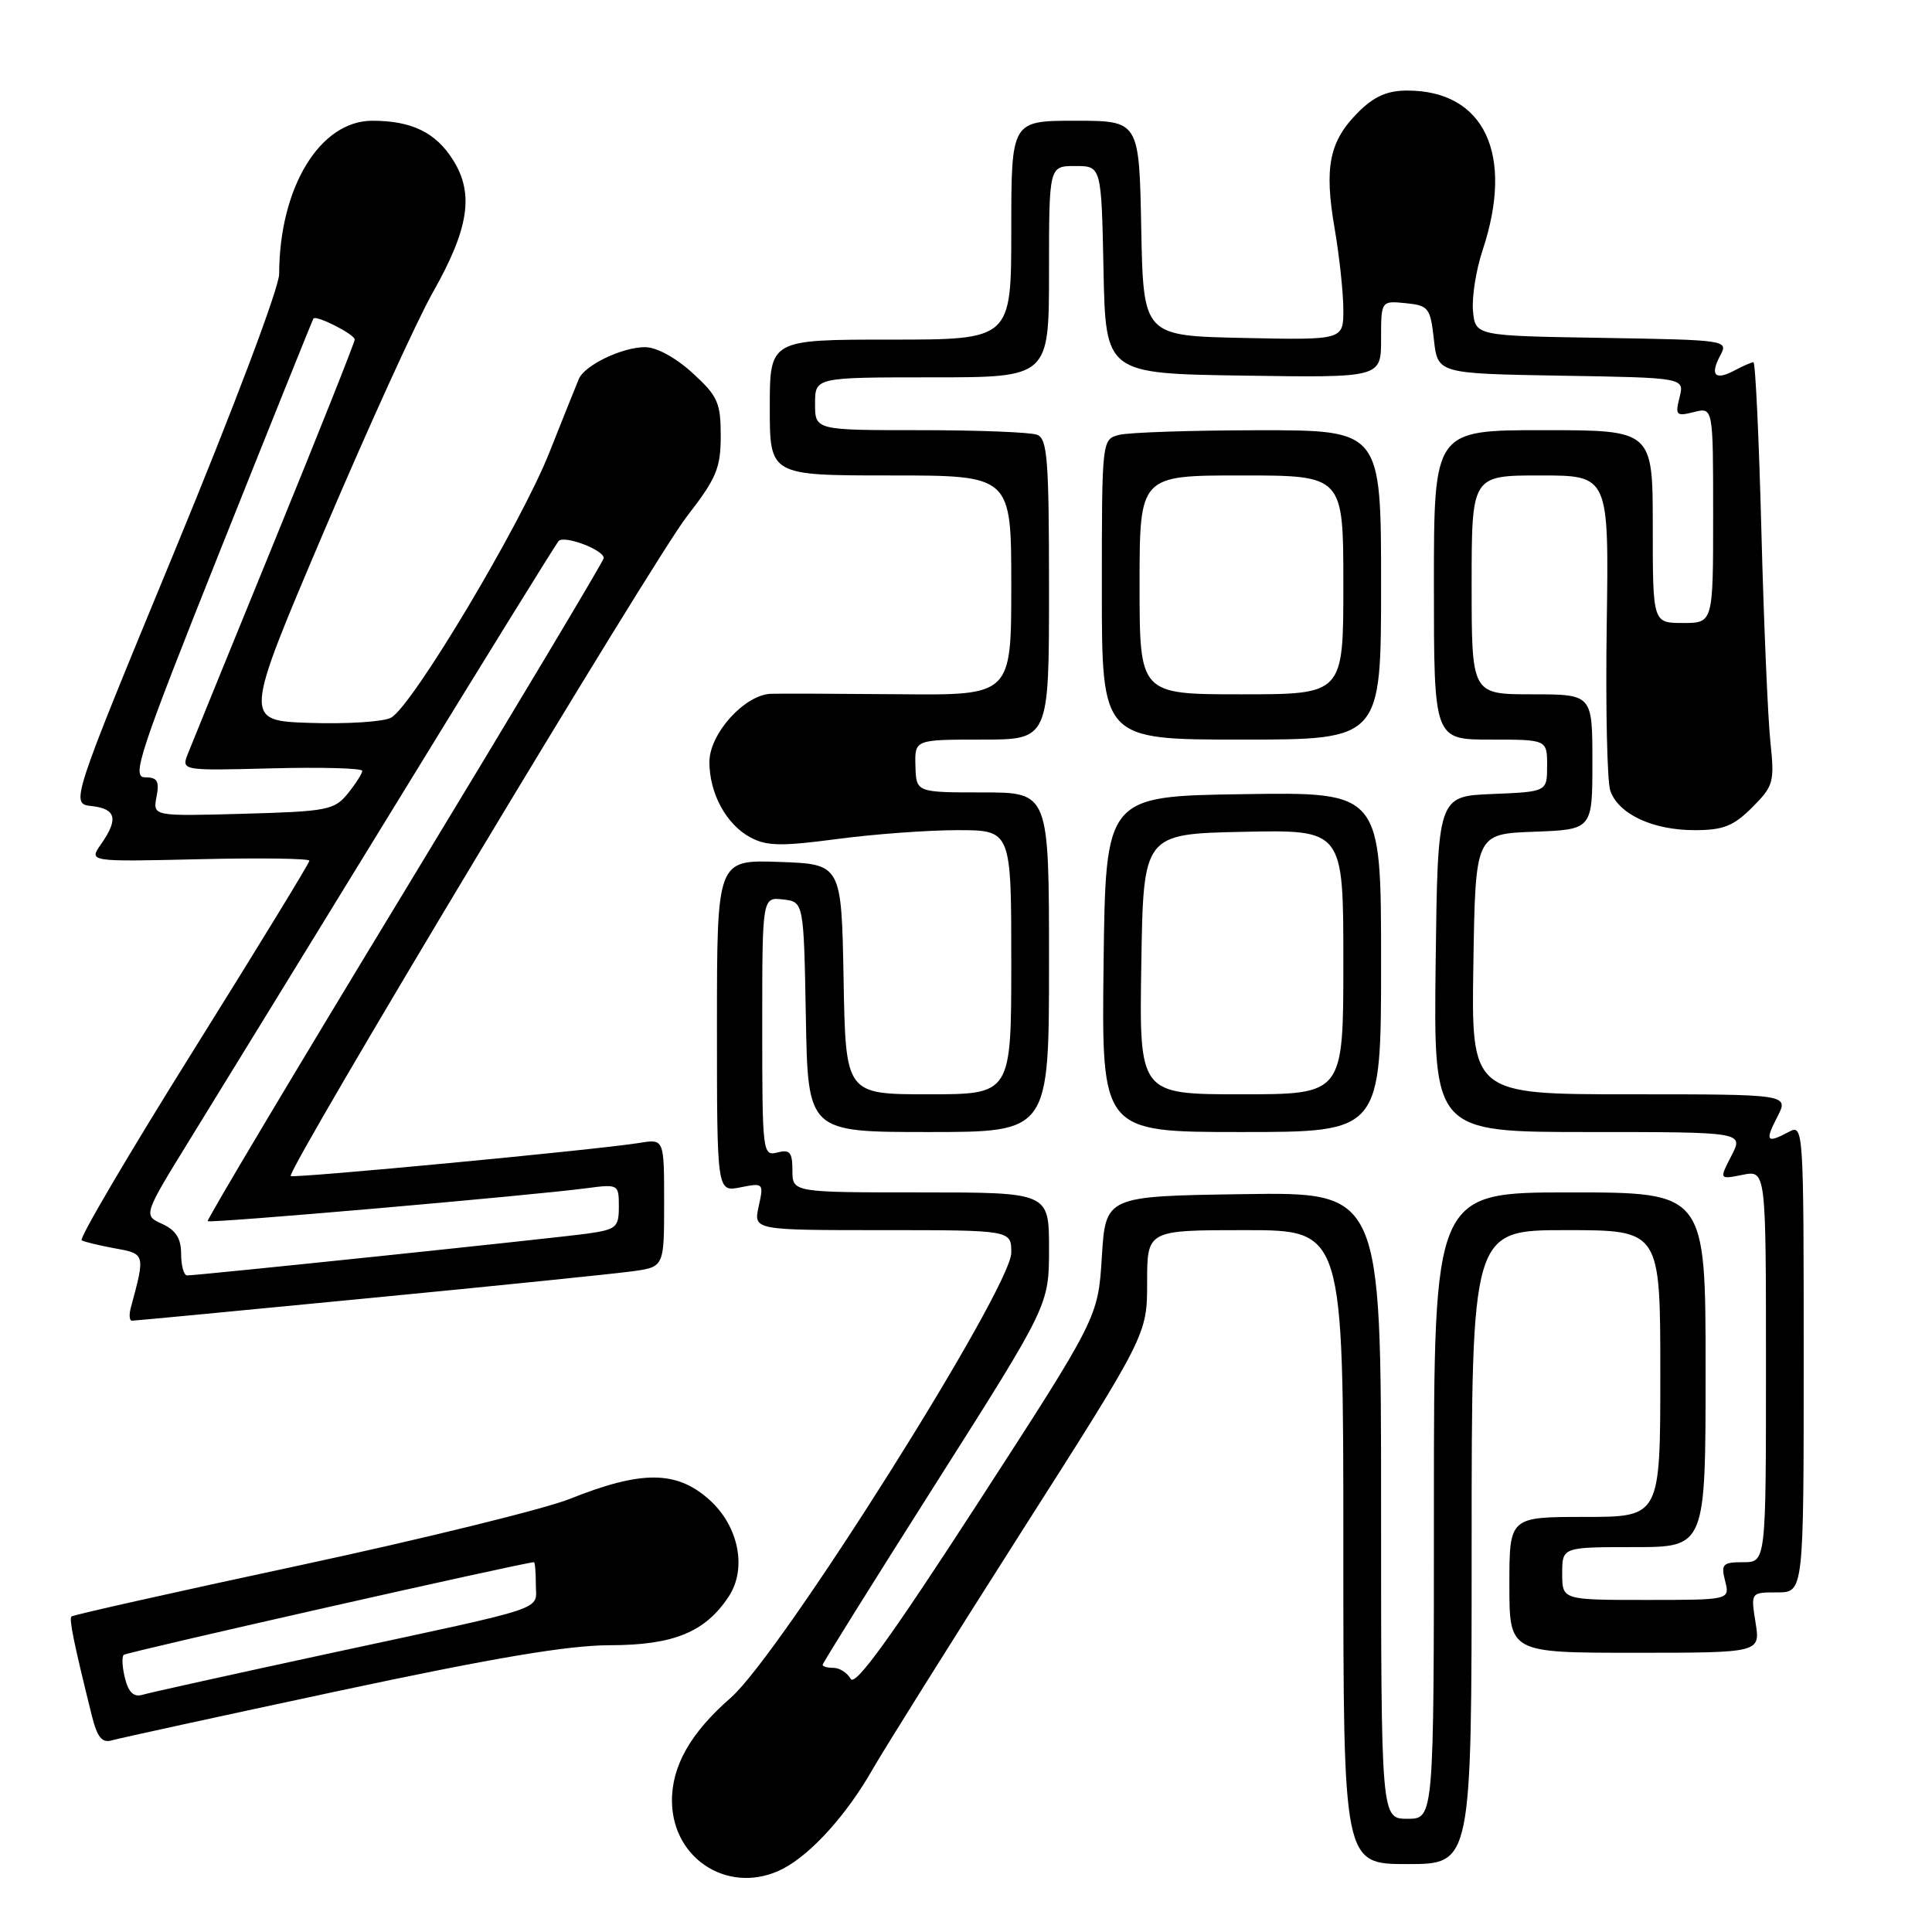 <?xml version="1.0" encoding="UTF-8" standalone="no"?>
<!DOCTYPE svg PUBLIC "-//W3C//DTD SVG 1.1//EN" "http://www.w3.org/Graphics/SVG/1.1/DTD/svg11.dtd" >
<svg xmlns="http://www.w3.org/2000/svg" xmlns:xlink="http://www.w3.org/1999/xlink" version="1.1" viewBox="0 0 256 256">
 <g >
 <path fill="currentColor"
d=" M 103.80 247.59 C 107.52 245.63 112.20 240.45 115.59 234.50 C 117.17 231.75 126.00 217.65 135.22 203.17 C 152.00 176.85 152.00 176.85 152.00 169.92 C 152.00 163.00 152.00 163.00 165.00 163.00 C 178.00 163.00 178.00 163.00 178.00 205.00 C 178.00 247.00 178.00 247.00 186.50 247.00 C 195.00 247.00 195.00 247.00 195.00 205.00 C 195.00 163.00 195.00 163.00 207.50 163.00 C 220.00 163.00 220.00 163.00 220.00 182.00 C 220.00 201.00 220.00 201.00 210.00 201.00 C 200.00 201.00 200.00 201.00 200.00 210.00 C 200.00 219.00 200.00 219.00 216.63 219.00 C 233.26 219.00 233.26 219.00 232.62 215.00 C 231.98 211.00 231.98 211.00 235.49 211.00 C 239.00 211.00 239.00 211.00 239.00 179.96 C 239.00 149.59 238.96 148.95 237.07 149.96 C 234.08 151.56 233.82 151.24 235.50 148.00 C 237.05 145.00 237.05 145.00 216.00 145.00 C 194.95 145.00 194.95 145.00 195.23 127.75 C 195.50 110.50 195.50 110.50 203.25 110.21 C 211.00 109.92 211.00 109.92 211.00 100.96 C 211.00 92.00 211.00 92.00 203.00 92.00 C 195.00 92.00 195.00 92.00 195.00 77.50 C 195.00 63.00 195.00 63.00 204.10 63.00 C 213.19 63.00 213.19 63.00 212.90 82.75 C 212.74 93.61 212.95 103.52 213.37 104.76 C 214.43 107.86 218.98 110.00 224.53 110.00 C 228.34 110.00 229.68 109.47 232.17 106.99 C 235.01 104.14 235.15 103.65 234.58 98.24 C 234.25 95.08 233.71 82.49 233.39 70.25 C 233.07 58.01 232.60 48.00 232.34 48.00 C 232.08 48.00 230.96 48.49 229.85 49.08 C 227.26 50.47 226.54 49.72 227.94 47.11 C 229.03 45.07 228.86 45.05 212.27 44.77 C 195.50 44.50 195.50 44.50 195.18 41.21 C 195.01 39.40 195.58 35.76 196.46 33.13 C 200.67 20.44 196.69 12.00 186.47 12.00 C 183.81 12.00 182.08 12.77 179.97 14.87 C 176.14 18.71 175.44 22.12 176.84 30.24 C 177.48 33.98 178.00 38.84 178.00 41.05 C 178.00 45.06 178.00 45.06 164.75 44.78 C 151.50 44.50 151.50 44.50 151.22 30.25 C 150.95 16.00 150.95 16.00 142.47 16.00 C 134.00 16.00 134.00 16.00 134.00 30.50 C 134.00 45.00 134.00 45.00 118.00 45.00 C 102.00 45.00 102.00 45.00 102.00 54.00 C 102.00 63.00 102.00 63.00 118.00 63.00 C 134.00 63.00 134.00 63.00 134.00 77.56 C 134.00 92.13 134.00 92.13 119.25 91.99 C 111.14 91.92 103.45 91.89 102.17 91.93 C 98.68 92.04 94.00 97.21 94.00 100.97 C 94.00 105.14 96.24 109.25 99.43 110.96 C 101.59 112.12 103.56 112.15 110.88 111.18 C 115.75 110.53 122.94 110.00 126.86 110.00 C 134.00 110.00 134.00 110.00 134.00 127.50 C 134.00 145.00 134.00 145.00 123.03 145.00 C 112.05 145.00 112.05 145.00 111.78 129.75 C 111.50 114.50 111.50 114.50 103.25 114.21 C 95.00 113.92 95.00 113.92 95.00 135.93 C 95.00 157.95 95.00 157.95 98.11 157.33 C 101.17 156.72 101.21 156.76 100.53 159.85 C 99.84 163.00 99.84 163.00 116.92 163.00 C 134.00 163.00 134.00 163.00 134.00 165.98 C 134.00 170.71 103.45 219.19 96.83 224.96 C 91.48 229.63 88.98 234.05 89.04 238.72 C 89.14 246.56 96.88 251.21 103.80 247.59 Z  M 44.85 224.06 C 65.45 219.66 75.30 218.00 80.85 218.00 C 89.26 217.99 93.47 216.26 96.57 211.53 C 99.00 207.83 97.88 202.23 94.02 198.75 C 89.67 194.83 85.03 194.80 75.48 198.62 C 72.17 199.94 56.05 203.91 39.65 207.43 C 23.26 210.94 9.68 213.99 9.47 214.19 C 9.13 214.54 9.80 217.80 12.16 227.30 C 12.88 230.19 13.51 230.98 14.80 230.61 C 15.74 230.34 29.26 227.39 44.85 224.06 Z  M 48.80 172.02 C 65.69 170.39 81.41 168.78 83.75 168.46 C 88.00 167.88 88.00 167.88 88.00 159.39 C 88.00 150.91 88.00 150.91 84.75 151.44 C 79.22 152.34 38.84 156.17 38.52 155.83 C 37.92 155.17 86.62 74.08 91.00 68.45 C 94.93 63.38 95.50 62.04 95.50 57.75 C 95.50 53.36 95.11 52.48 91.76 49.42 C 89.54 47.39 86.99 46.00 85.47 46.00 C 82.44 46.00 77.47 48.39 76.70 50.21 C 76.40 50.92 74.63 55.34 72.76 60.04 C 68.95 69.61 54.61 93.60 51.81 95.10 C 50.81 95.64 46.00 95.95 41.12 95.79 C 32.26 95.50 32.26 95.50 42.89 70.50 C 48.74 56.75 55.25 42.45 57.36 38.73 C 62.13 30.30 62.84 25.68 60.05 21.23 C 57.75 17.55 54.56 16.00 49.33 16.00 C 42.40 16.00 37.02 24.83 36.99 36.30 C 36.99 38.11 30.99 54.01 23.15 73.00 C 9.32 106.50 9.32 106.50 12.16 106.81 C 15.39 107.17 15.72 108.53 13.38 111.87 C 11.75 114.19 11.75 114.19 26.38 113.85 C 34.42 113.66 41.00 113.75 41.00 114.05 C 41.00 114.35 34.05 125.71 25.57 139.28 C 17.08 152.86 10.44 164.14 10.82 164.35 C 11.19 164.56 13.19 165.04 15.26 165.42 C 19.24 166.13 19.26 166.18 17.34 173.25 C 17.08 174.21 17.14 175.00 17.49 175.00 C 17.83 175.00 31.92 173.66 48.80 172.02 Z  M 183.00 199.48 C 183.00 157.95 183.00 157.95 164.75 158.23 C 146.50 158.50 146.50 158.50 146.00 166.54 C 145.50 174.58 145.50 174.58 129.52 199.25 C 118.01 217.01 113.31 223.51 112.72 222.46 C 112.27 221.66 111.25 221.00 110.45 221.00 C 109.65 221.00 109.00 220.82 109.00 220.60 C 109.00 220.38 115.75 209.57 124.00 196.57 C 139.00 172.93 139.00 172.93 139.00 165.46 C 139.00 158.00 139.00 158.00 122.00 158.00 C 105.00 158.00 105.00 158.00 105.00 155.09 C 105.00 152.68 104.66 152.28 103.00 152.71 C 101.06 153.22 101.00 152.74 101.00 136.05 C 101.00 118.87 101.00 118.87 103.75 119.18 C 106.50 119.50 106.50 119.50 106.78 134.75 C 107.05 150.00 107.05 150.00 123.03 150.00 C 139.00 150.00 139.00 150.00 139.00 127.50 C 139.00 105.00 139.00 105.00 130.20 105.00 C 121.40 105.00 121.40 105.00 121.30 101.50 C 121.20 98.00 121.20 98.00 130.10 98.00 C 139.00 98.00 139.00 98.00 139.00 78.11 C 139.00 60.89 138.79 58.13 137.42 57.61 C 136.55 57.27 129.57 57.00 121.92 57.00 C 108.00 57.00 108.00 57.00 108.00 53.50 C 108.00 50.00 108.00 50.00 123.50 50.00 C 139.00 50.00 139.00 50.00 139.00 36.00 C 139.00 22.00 139.00 22.00 142.47 22.00 C 145.94 22.00 145.94 22.00 146.22 35.75 C 146.50 49.50 146.50 49.50 164.75 49.77 C 183.00 50.05 183.00 50.05 183.00 44.95 C 183.00 39.85 183.00 39.85 186.25 40.17 C 189.30 40.48 189.53 40.78 190.00 45.00 C 190.50 49.50 190.50 49.50 206.85 49.78 C 223.20 50.05 223.20 50.05 222.55 52.65 C 221.95 55.03 222.11 55.19 224.45 54.60 C 227.00 53.96 227.00 53.96 227.00 68.25 C 227.00 82.55 227.00 82.55 223.00 82.55 C 219.00 82.55 219.00 82.55 219.00 69.77 C 219.00 57.00 219.00 57.00 204.50 57.00 C 190.00 57.00 190.00 57.00 190.00 77.50 C 190.00 98.00 190.00 98.00 197.50 98.00 C 205.00 98.00 205.00 98.00 205.00 101.46 C 205.00 104.91 205.00 104.91 197.75 105.21 C 190.50 105.50 190.50 105.50 190.23 127.75 C 189.96 150.00 189.96 150.00 210.51 150.00 C 231.05 150.00 231.05 150.00 229.42 153.15 C 227.80 156.29 227.80 156.29 230.90 155.67 C 234.00 155.05 234.00 155.05 234.00 181.03 C 234.00 207.00 234.00 207.00 230.98 207.00 C 228.26 207.00 228.02 207.25 228.59 209.50 C 229.22 212.00 229.22 212.00 218.11 212.00 C 207.00 212.00 207.00 212.00 207.00 208.50 C 207.00 205.00 207.00 205.00 216.50 205.00 C 226.00 205.00 226.00 205.00 226.00 181.50 C 226.00 158.00 226.00 158.00 208.00 158.00 C 190.00 158.00 190.00 158.00 190.00 199.50 C 190.00 241.00 190.00 241.00 186.50 241.00 C 183.00 241.00 183.00 241.00 183.00 199.48 Z  M 183.00 127.48 C 183.00 104.95 183.00 104.95 164.75 105.23 C 146.50 105.50 146.50 105.50 146.23 127.75 C 145.96 150.00 145.96 150.00 164.48 150.00 C 183.00 150.00 183.00 150.00 183.00 127.48 Z  M 183.00 77.50 C 183.00 57.00 183.00 57.00 166.75 57.01 C 157.81 57.02 149.49 57.30 148.25 57.63 C 146.01 58.23 146.00 58.34 146.00 78.12 C 146.00 98.00 146.00 98.00 164.50 98.00 C 183.00 98.00 183.00 98.00 183.00 77.50 Z  M 16.57 222.41 C 16.20 220.96 16.12 219.55 16.39 219.28 C 16.75 218.92 69.44 207.02 70.75 207.00 C 70.89 207.00 71.00 208.32 71.00 209.93 C 71.00 213.47 73.26 212.71 44.00 219.01 C 31.07 221.80 19.76 224.30 18.87 224.57 C 17.73 224.91 17.03 224.25 16.57 222.41 Z  M 24.00 166.16 C 24.00 164.10 23.31 163.01 21.48 162.17 C 18.97 161.03 18.97 161.03 25.30 150.76 C 28.78 145.12 41.01 125.20 52.48 106.50 C 63.94 87.80 73.63 72.14 74.01 71.70 C 74.73 70.87 80.00 72.85 80.00 73.95 C 80.00 74.30 68.13 94.14 53.63 118.04 C 39.12 141.94 27.37 161.64 27.52 161.81 C 27.79 162.13 70.28 158.43 77.75 157.44 C 81.93 156.89 82.00 156.93 82.00 159.88 C 82.00 162.65 81.67 162.92 77.75 163.47 C 73.40 164.07 26.24 169.00 24.80 169.00 C 24.36 169.00 24.00 167.72 24.00 166.16 Z  M 20.74 105.58 C 21.14 103.49 20.85 103.00 19.21 103.00 C 17.40 103.00 18.45 99.82 29.25 72.75 C 35.89 56.11 41.42 42.37 41.53 42.21 C 41.90 41.71 47.00 44.30 47.00 44.99 C 47.00 45.36 42.24 57.33 36.42 71.58 C 30.60 85.84 25.42 98.54 24.92 99.81 C 24.00 102.12 24.00 102.12 36.00 101.81 C 42.60 101.64 48.00 101.79 48.00 102.14 C 48.00 102.49 47.14 103.84 46.09 105.14 C 44.31 107.34 43.38 107.52 32.21 107.83 C 20.25 108.16 20.25 108.16 20.74 105.58 Z  M 151.23 127.75 C 151.50 110.50 151.50 110.50 164.75 110.22 C 178.00 109.94 178.00 109.94 178.00 127.47 C 178.00 145.00 178.00 145.00 164.48 145.00 C 150.95 145.00 150.95 145.00 151.23 127.75 Z  M 151.00 77.50 C 151.00 63.00 151.00 63.00 164.50 63.00 C 178.00 63.00 178.00 63.00 178.00 77.50 C 178.00 92.00 178.00 92.00 164.50 92.00 C 151.00 92.00 151.00 92.00 151.00 77.50 Z "/>
</g>
</svg>